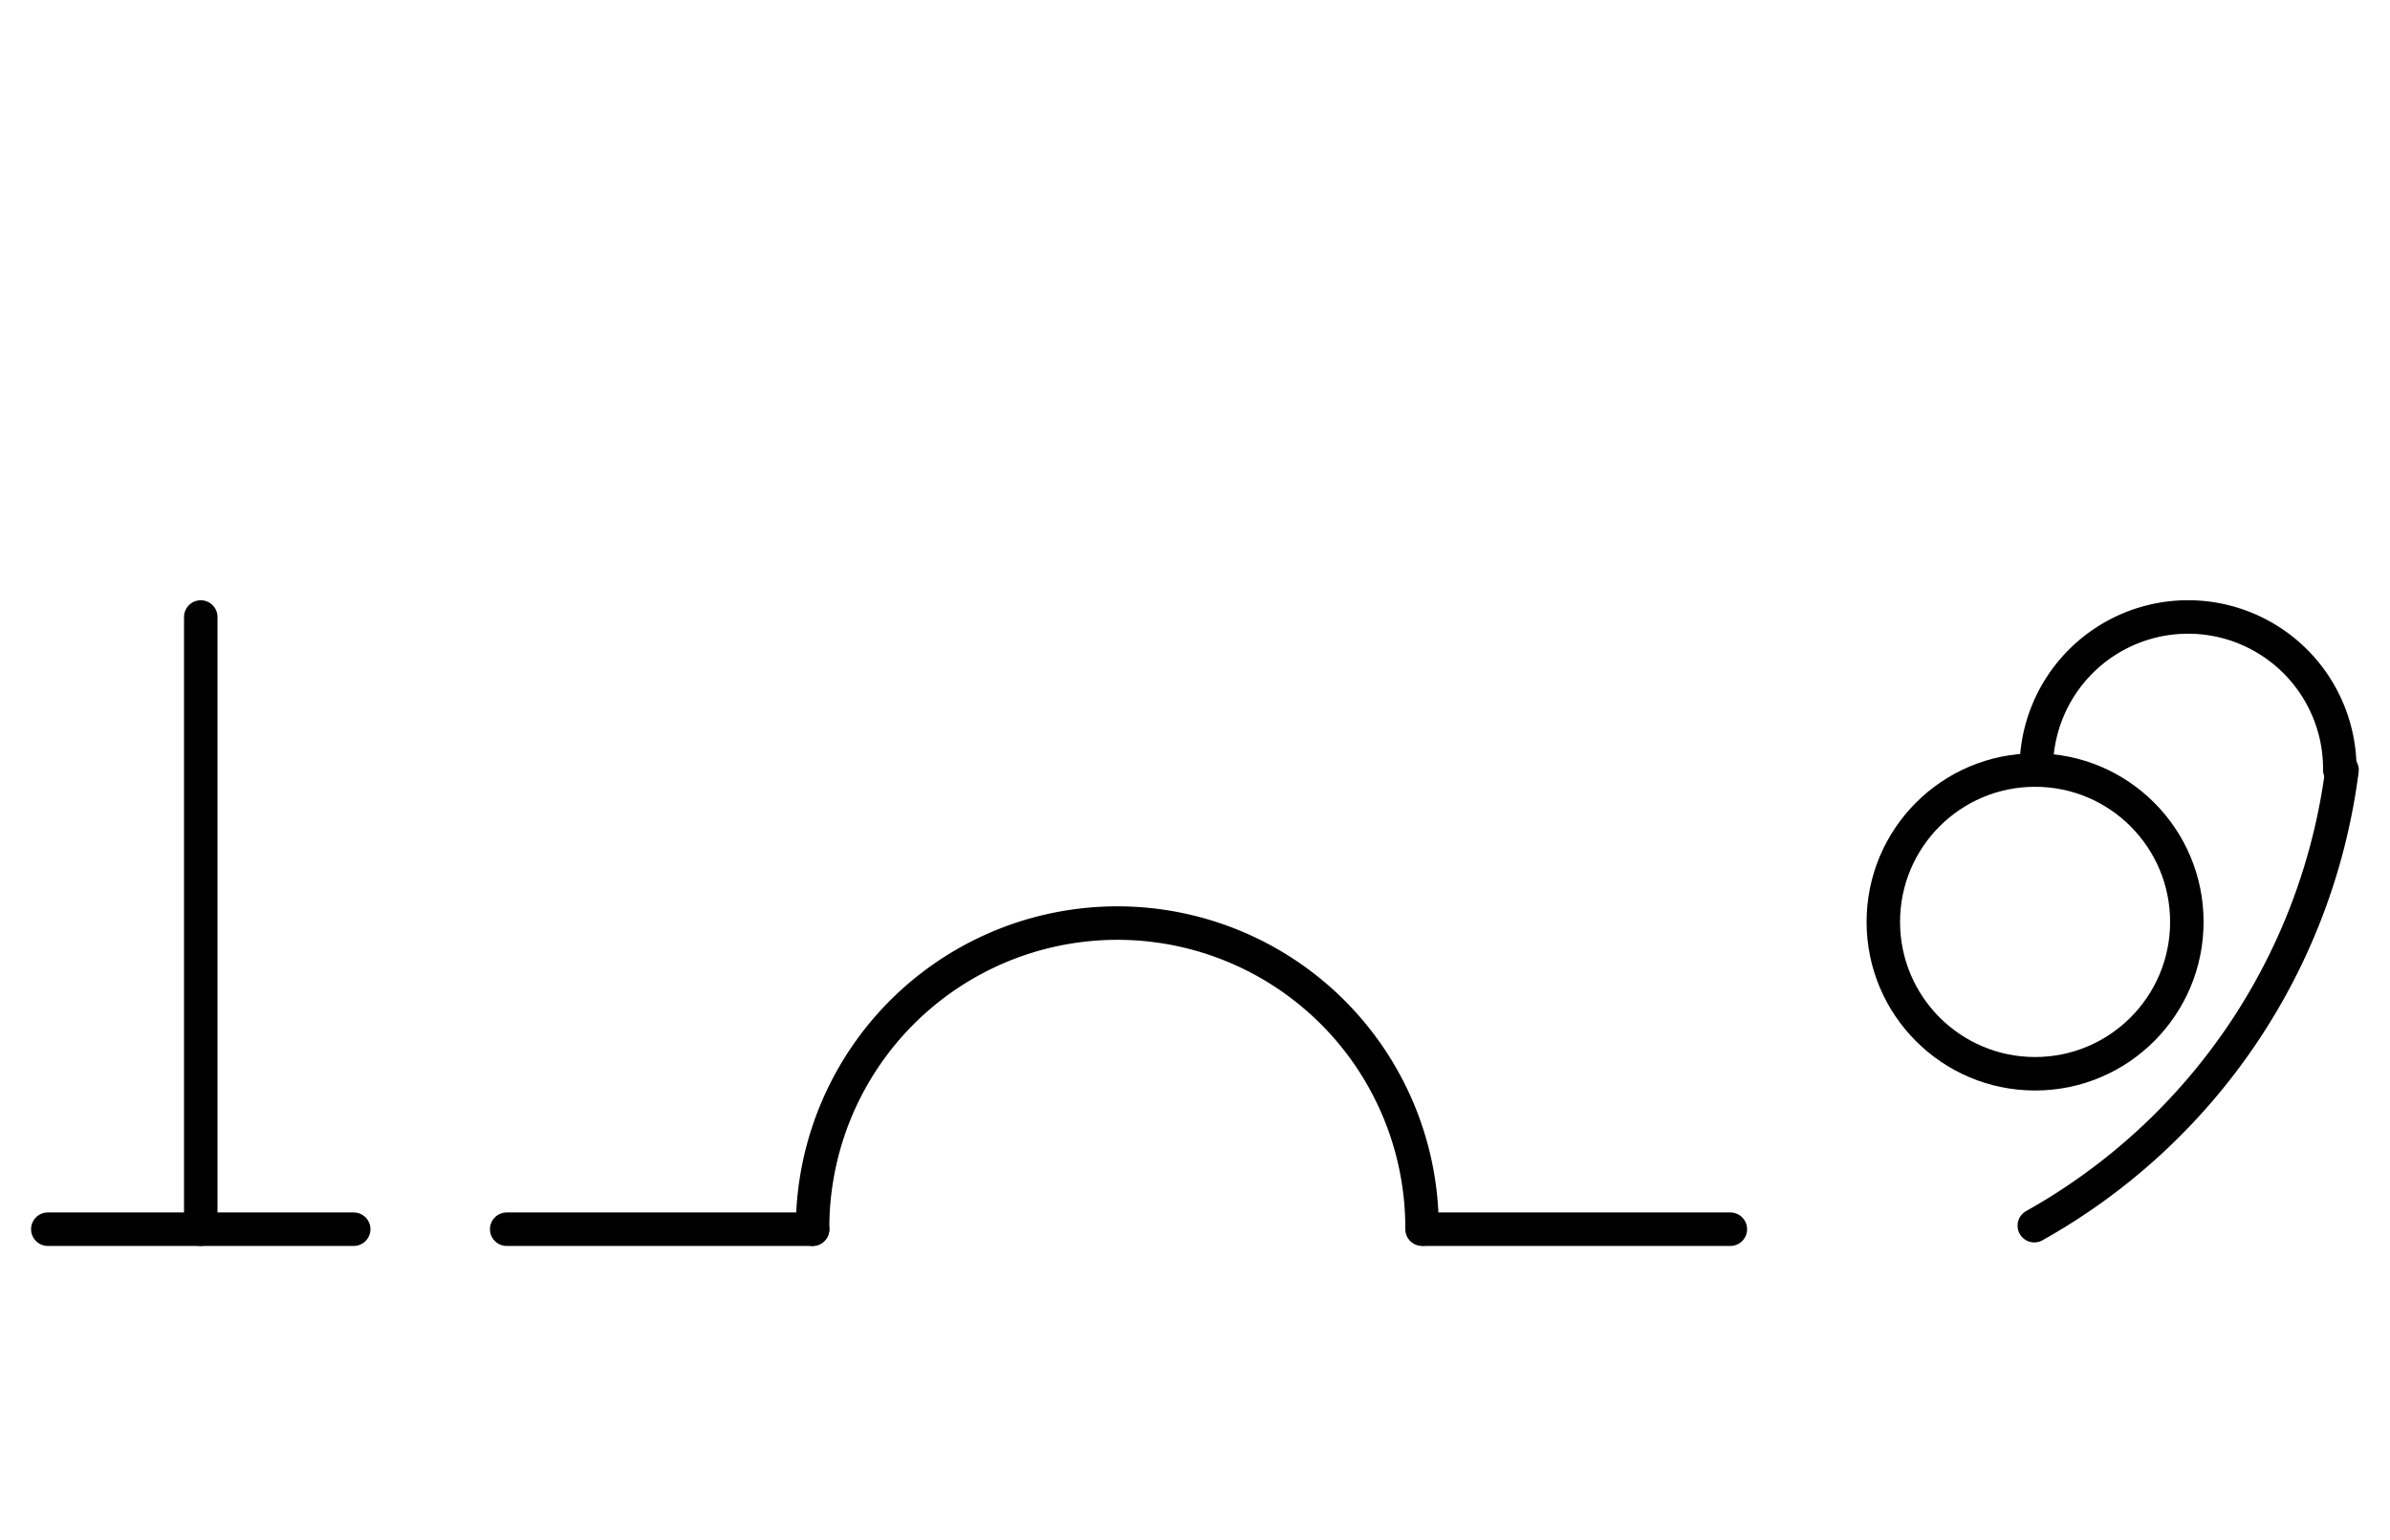 <?xml version="1.0" encoding="UTF-8" standalone="no"?>
<!DOCTYPE svg PUBLIC "-//W3C//DTD SVG 1.0//EN" "http://www.w3.org/TR/2001/REC-SVG-20010904/DTD/svg10.dtd">
<svg xmlns="http://www.w3.org/2000/svg" xmlns:xlink="http://www.w3.org/1999/xlink" fill-rule="evenodd" height="8.948in" preserveAspectRatio="none" stroke-linecap="round" viewBox="0 0 1000 644" width="13.885in">
<style type="text/css">
.brush0 { fill: rgb(255,255,255); }
.pen0 { stroke: rgb(0,0,0); stroke-width: 1; stroke-linejoin: round; }
.font0 { font-size: 11px; font-family: "MS Sans Serif"; }
.pen1 { stroke: rgb(0,0,0); stroke-width: 14; stroke-linejoin: round; }
.brush1 { fill: none; }
.font1 { font-weight: bold; font-size: 16px; font-family: System, sans-serif; }
</style>
<g>
<path class="pen1" d="M 594.999,513.996 A 127.5,127.5 0 1 0 340.001,514" fill="none"/>
<line class="pen1" fill="none" x1="212" x2="340" y1="514" y2="514"/>
<line class="pen1" fill="none" x1="596" x2="724" y1="514" y2="514"/>
<circle class="pen1" cx="851.5" cy="385.5" fill="none" r="63.5"/>
<path class="pen1" d="M 978.998,321.992 A 63.5,63.5 0 1 0 852.002,322" fill="none"/>
<path class="pen1" d="M 851.172,512.518 A 255.5,255.5 0 0 0 979.926,321.99" fill="none"/>
<line class="pen1" fill="none" x1="84" x2="84" y1="258" y2="514"/>
<line class="pen1" fill="none" x1="20" x2="148" y1="514" y2="514"/>
</g>
</svg>
